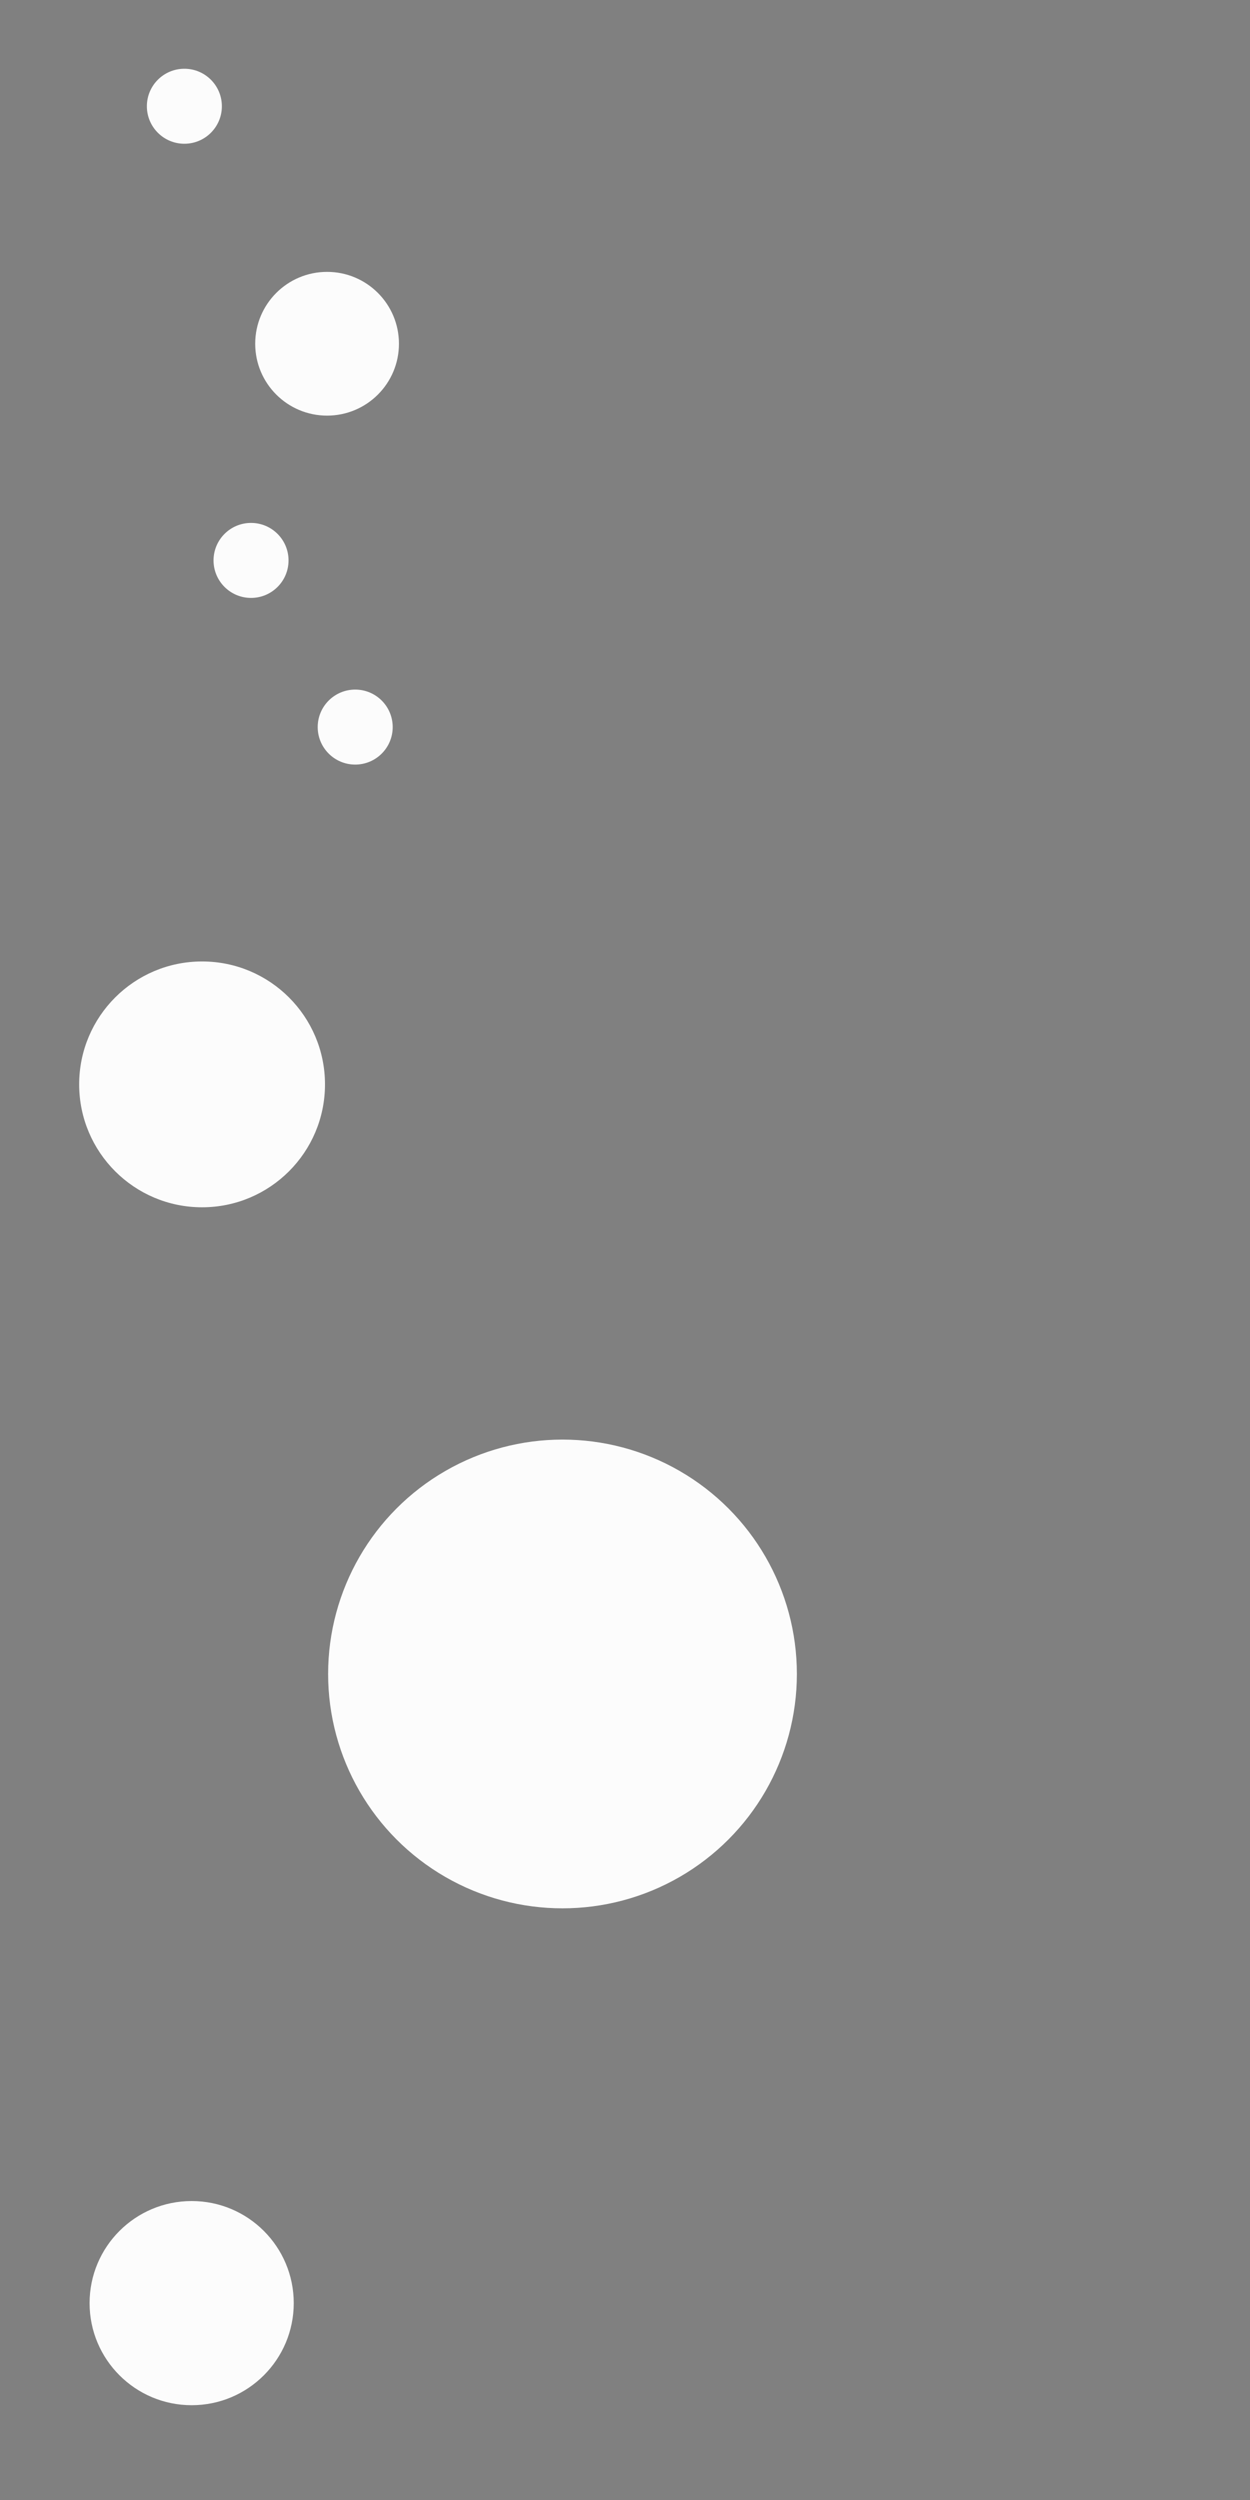 <?xml version="1.0" encoding="utf-8"?>
<!-- Generator: Adobe Illustrator 17.1.0, SVG Export Plug-In . SVG Version: 6.00 Build 0)  -->
<!DOCTYPE svg PUBLIC "-//W3C//DTD SVG 1.1//EN" "http://www.w3.org/Graphics/SVG/1.1/DTD/svg11.dtd">
<svg version="1.1" id="Layer_1" xmlns="http://www.w3.org/2000/svg" xmlns:xlink="http://www.w3.org/1999/xlink" x="0px" y="0px"
	 viewBox="0 0 120 240" enable-background="new 0 0 120 240" xml:space="preserve">
<rect x="0" y="0" width="120" height="240" fill="#808080" stroke="none"/>
<circle cx="-130.6" cy="66.1" r="23.8"/>
<circle fill="#FCFCFC" cx="18.4" cy="221.1" r="9.8"/>
<circle fill="#FCFCFC" cx="19.4" cy="104.1" r="11.8"/>
<circle fill="#FCFCFC" cx="54" cy="160.7" r="22.5"/>
<circle fill="#FCFCFC" cx="31.4" cy="33" r="6.9"/>
<circle cx="-48.9" cy="4.5" r="3.6"/>
<circle fill="#FCFCFC" cx="17.7" cy="10.2" r="3.6"/>
<circle cx="-48.9" cy="31.8" r="3.6"/>
<circle fill="#FCFCFC" cx="24.1" cy="53.8" r="3.6"/>
<circle fill="#FCFCFC" cx="34.1" cy="69.8" r="3.6"/>
</svg>
